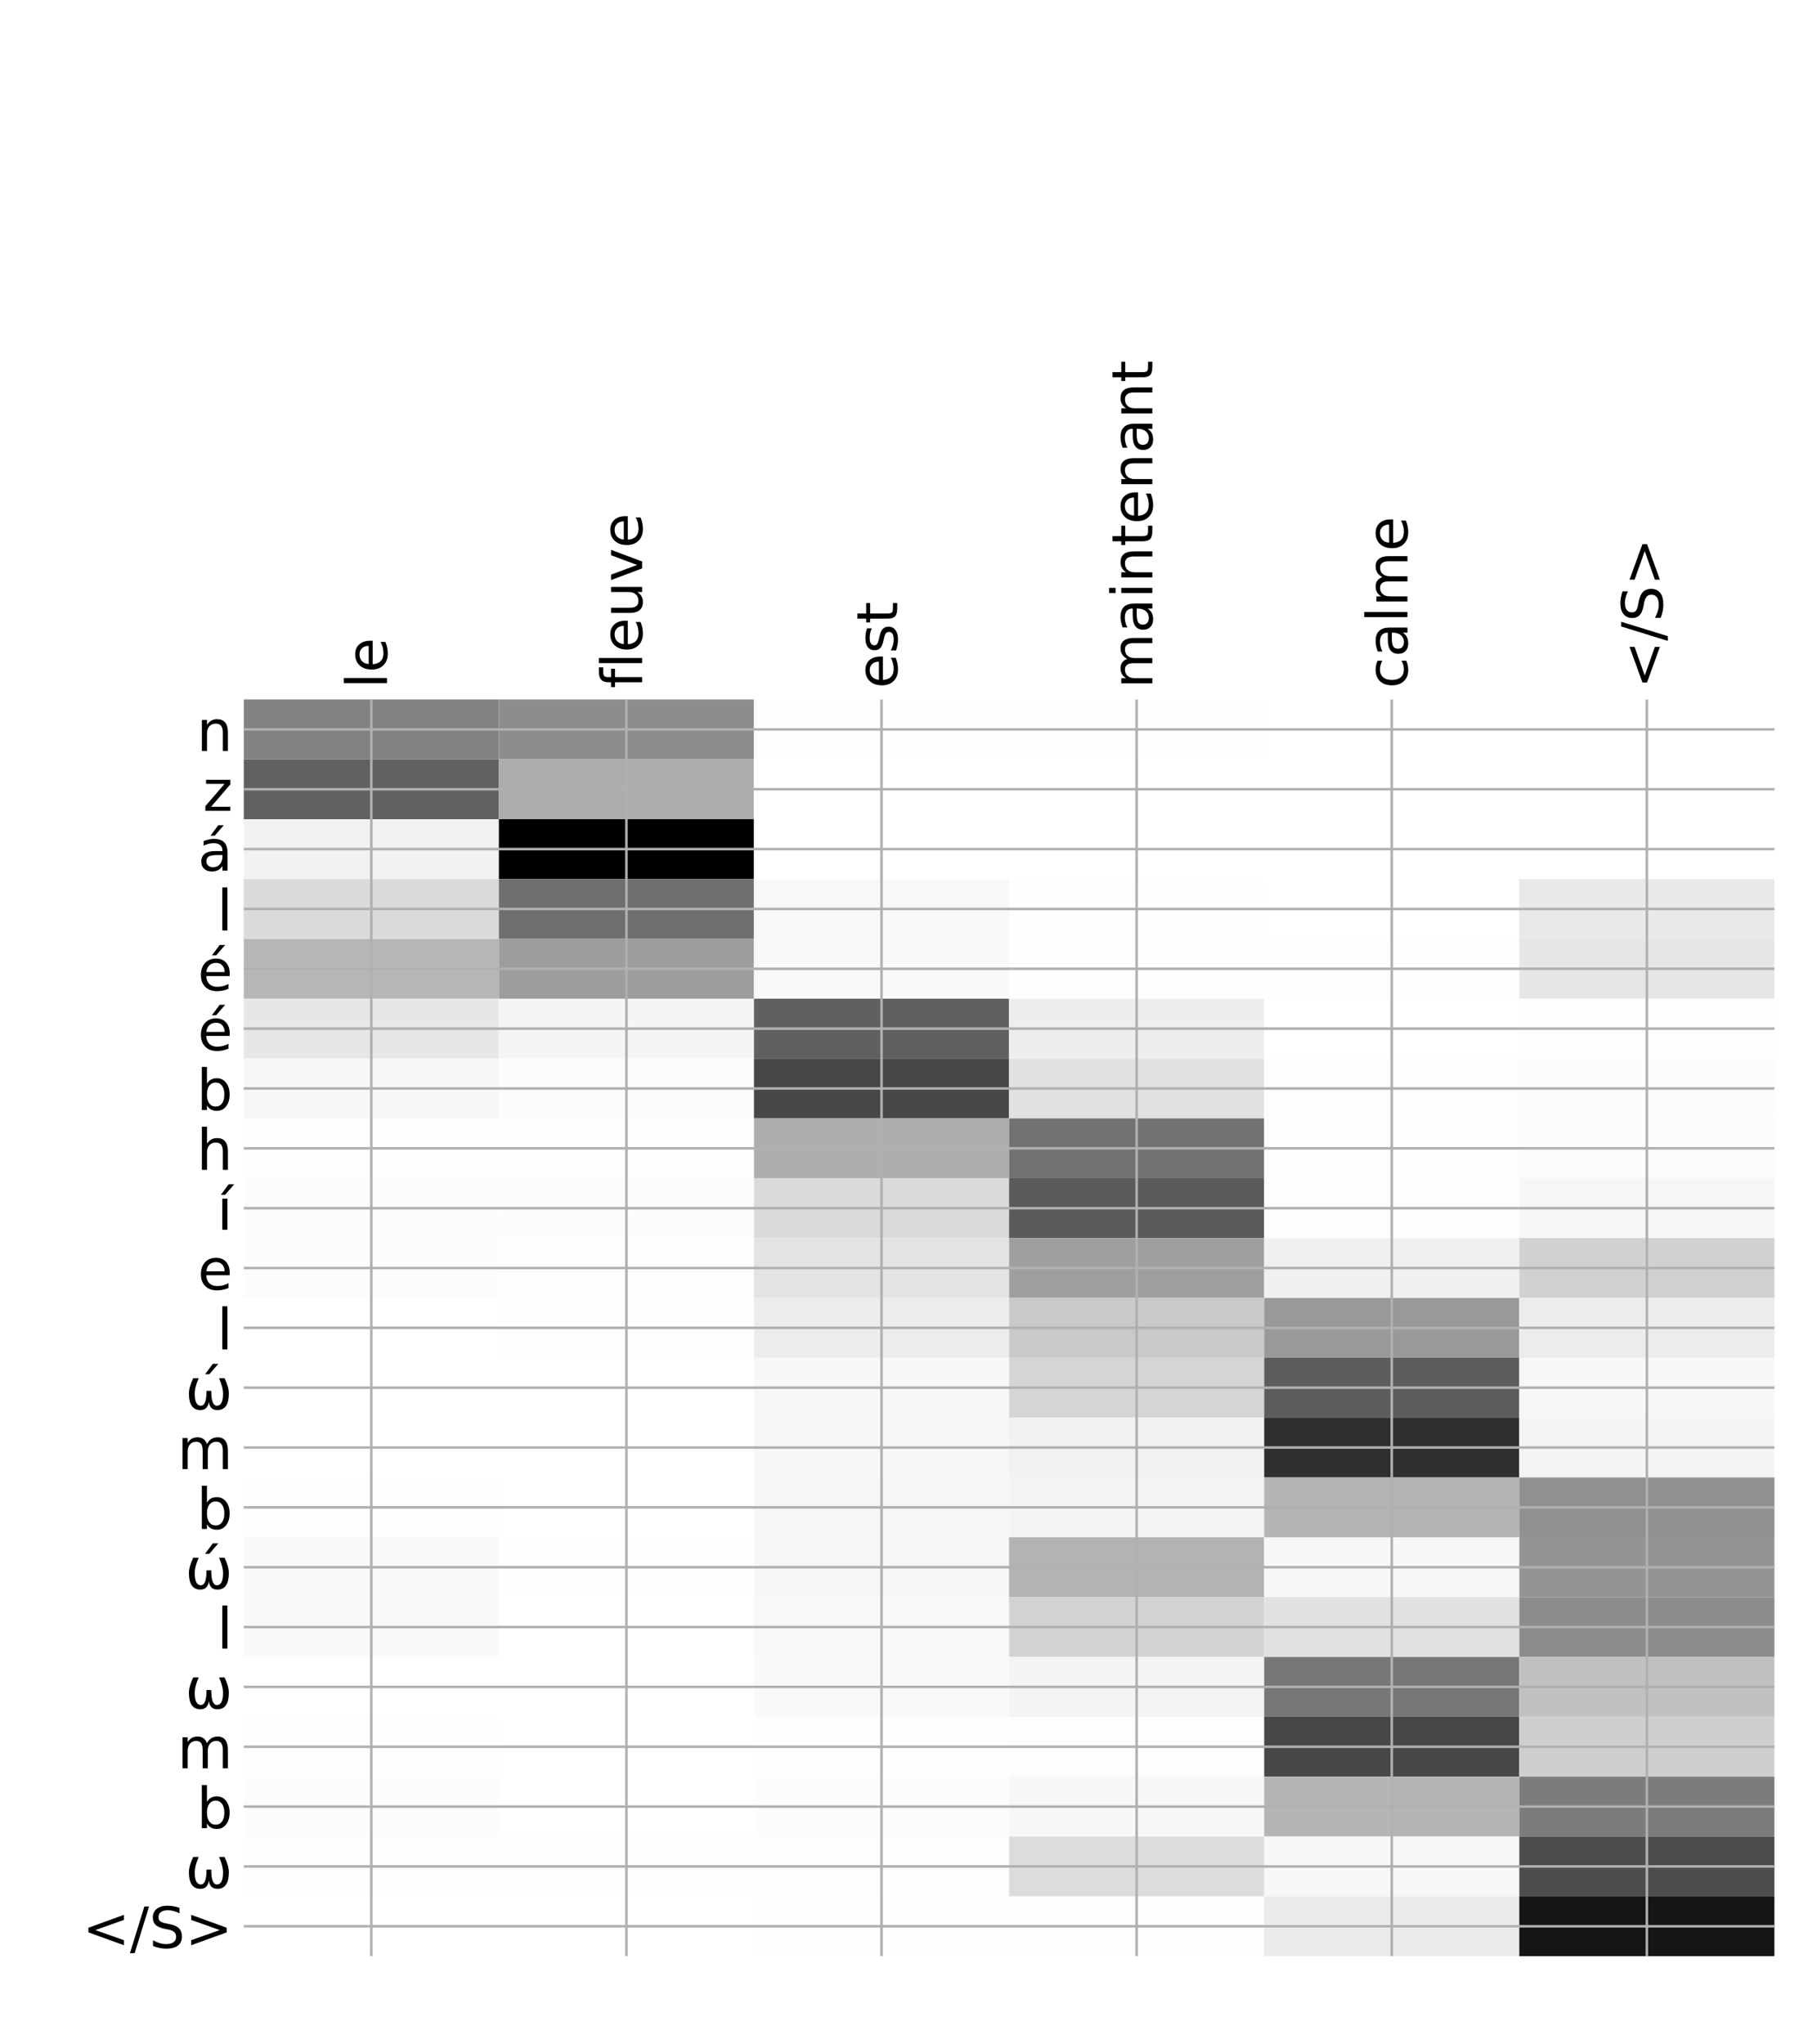 <?xml version="1.0" encoding="utf-8" standalone="no"?>
<!DOCTYPE svg PUBLIC "-//W3C//DTD SVG 1.1//EN"
  "http://www.w3.org/Graphics/SVG/1.1/DTD/svg11.dtd">
<!-- Created with matplotlib (http://matplotlib.org/) -->
<svg height="648pt" version="1.1" viewBox="0 0 576 648" width="576pt" xmlns="http://www.w3.org/2000/svg" xmlns:xlink="http://www.w3.org/1999/xlink">
 <defs>
  <style type="text/css">
*{stroke-linecap:butt;stroke-linejoin:round;}
  </style>
 </defs>
 <g id="figure_1">
  <g id="patch_1">
   <path d="M 0 648 
L 576 648 
L 576 0 
L 0 0 
z
" style="fill:#ffffff;"/>
  </g>
  <g id="axes_1">
   <g id="PolyCollection_1">
    <path clip-path="url(#p0c3ca1d91d)" d="M 77.275 221.719 
L 77.275 240.687 
L 158.146 240.687 
L 158.146 221.719 
L 77.275 221.719 
z
" style="fill:#828282;"/>
    <path clip-path="url(#p0c3ca1d91d)" d="M 158.146 221.719 
L 158.146 240.687 
L 239.017 240.687 
L 239.017 221.719 
L 158.146 221.719 
z
" style="fill:#8d8d8d;"/>
    <path clip-path="url(#p0c3ca1d91d)" d="M 239.017 221.719 
L 239.017 240.687 
L 319.887 240.687 
L 319.887 221.719 
L 239.017 221.719 
z
" style="fill:#fefefe;"/>
    <path clip-path="url(#p0c3ca1d91d)" d="M 319.887 221.719 
L 319.887 240.687 
L 400.758 240.687 
L 400.758 221.719 
L 319.887 221.719 
z
" style="fill:#fefefe;"/>
    <path clip-path="url(#p0c3ca1d91d)" d="M 400.758 221.719 
L 400.758 240.687 
L 481.629 240.687 
L 481.629 221.719 
L 400.758 221.719 
z
" style="fill:#ffffff;"/>
    <path clip-path="url(#p0c3ca1d91d)" d="M 481.629 221.719 
L 481.629 240.687 
L 562.5 240.687 
L 562.5 221.719 
L 481.629 221.719 
z
" style="fill:#ffffff;"/>
    <path clip-path="url(#p0c3ca1d91d)" d="M 77.275 240.687 
L 77.275 259.656 
L 158.146 259.656 
L 158.146 240.687 
L 77.275 240.687 
z
" style="fill:#616161;"/>
    <path clip-path="url(#p0c3ca1d91d)" d="M 158.146 240.687 
L 158.146 259.656 
L 239.017 259.656 
L 239.017 240.687 
L 158.146 240.687 
z
" style="fill:#adadad;"/>
    <path clip-path="url(#p0c3ca1d91d)" d="M 239.017 240.687 
L 239.017 259.656 
L 319.887 259.656 
L 319.887 240.687 
L 239.017 240.687 
z
" style="fill:#ffffff;"/>
    <path clip-path="url(#p0c3ca1d91d)" d="M 319.887 240.687 
L 319.887 259.656 
L 400.758 259.656 
L 400.758 240.687 
L 319.887 240.687 
z
" style="fill:#ffffff;"/>
    <path clip-path="url(#p0c3ca1d91d)" d="M 400.758 240.687 
L 400.758 259.656 
L 481.629 259.656 
L 481.629 240.687 
L 400.758 240.687 
z
" style="fill:#ffffff;"/>
    <path clip-path="url(#p0c3ca1d91d)" d="M 481.629 240.687 
L 481.629 259.656 
L 562.5 259.656 
L 562.5 240.687 
L 481.629 240.687 
z
" style="fill:#ffffff;"/>
    <path clip-path="url(#p0c3ca1d91d)" d="M 77.275 259.656 
L 77.275 278.624 
L 158.146 278.624 
L 158.146 259.656 
L 77.275 259.656 
z
" style="fill:#f2f2f2;"/>
    <path clip-path="url(#p0c3ca1d91d)" d="M 158.146 259.656 
L 158.146 278.624 
L 239.017 278.624 
L 239.017 259.656 
L 158.146 259.656 
z
"/>
    <path clip-path="url(#p0c3ca1d91d)" d="M 239.017 259.656 
L 239.017 278.624 
L 319.887 278.624 
L 319.887 259.656 
L 239.017 259.656 
z
" style="fill:#ffffff;"/>
    <path clip-path="url(#p0c3ca1d91d)" d="M 319.887 259.656 
L 319.887 278.624 
L 400.758 278.624 
L 400.758 259.656 
L 319.887 259.656 
z
" style="fill:#ffffff;"/>
    <path clip-path="url(#p0c3ca1d91d)" d="M 400.758 259.656 
L 400.758 278.624 
L 481.629 278.624 
L 481.629 259.656 
L 400.758 259.656 
z
" style="fill:#ffffff;"/>
    <path clip-path="url(#p0c3ca1d91d)" d="M 481.629 259.656 
L 481.629 278.624 
L 562.5 278.624 
L 562.5 259.656 
L 481.629 259.656 
z
" style="fill:#ffffff;"/>
    <path clip-path="url(#p0c3ca1d91d)" d="M 77.275 278.624 
L 77.275 297.592 
L 158.146 297.592 
L 158.146 278.624 
L 77.275 278.624 
z
" style="fill:#dbdbdb;"/>
    <path clip-path="url(#p0c3ca1d91d)" d="M 158.146 278.624 
L 158.146 297.592 
L 239.017 297.592 
L 239.017 278.624 
L 158.146 278.624 
z
" style="fill:#6f6f6f;"/>
    <path clip-path="url(#p0c3ca1d91d)" d="M 239.017 278.624 
L 239.017 297.592 
L 319.887 297.592 
L 319.887 278.624 
L 239.017 278.624 
z
" style="fill:#f8f8f8;"/>
    <path clip-path="url(#p0c3ca1d91d)" d="M 319.887 278.624 
L 319.887 297.592 
L 400.758 297.592 
L 400.758 278.624 
L 319.887 278.624 
z
" style="fill:#fefefe;"/>
    <path clip-path="url(#p0c3ca1d91d)" d="M 400.758 278.624 
L 400.758 297.592 
L 481.629 297.592 
L 481.629 278.624 
L 400.758 278.624 
z
" style="fill:#ffffff;"/>
    <path clip-path="url(#p0c3ca1d91d)" d="M 481.629 278.624 
L 481.629 297.592 
L 562.5 297.592 
L 562.5 278.624 
L 481.629 278.624 
z
" style="fill:#e9e9e9;"/>
    <path clip-path="url(#p0c3ca1d91d)" d="M 77.275 297.592 
L 77.275 316.561 
L 158.146 316.561 
L 158.146 297.592 
L 77.275 297.592 
z
" style="fill:#b6b6b6;"/>
    <path clip-path="url(#p0c3ca1d91d)" d="M 158.146 297.592 
L 158.146 316.561 
L 239.017 316.561 
L 239.017 297.592 
L 158.146 297.592 
z
" style="fill:#9d9d9d;"/>
    <path clip-path="url(#p0c3ca1d91d)" d="M 239.017 297.592 
L 239.017 316.561 
L 319.887 316.561 
L 319.887 297.592 
L 239.017 297.592 
z
" style="fill:#f9f9f9;"/>
    <path clip-path="url(#p0c3ca1d91d)" d="M 319.887 297.592 
L 319.887 316.561 
L 400.758 316.561 
L 400.758 297.592 
L 319.887 297.592 
z
" style="fill:#fefefe;"/>
    <path clip-path="url(#p0c3ca1d91d)" d="M 400.758 297.592 
L 400.758 316.561 
L 481.629 316.561 
L 481.629 297.592 
L 400.758 297.592 
z
" style="fill:#fefefe;"/>
    <path clip-path="url(#p0c3ca1d91d)" d="M 481.629 297.592 
L 481.629 316.561 
L 562.5 316.561 
L 562.5 297.592 
L 481.629 297.592 
z
" style="fill:#e6e6e6;"/>
    <path clip-path="url(#p0c3ca1d91d)" d="M 77.275 316.561 
L 77.275 335.529 
L 158.146 335.529 
L 158.146 316.561 
L 77.275 316.561 
z
" style="fill:#e7e7e7;"/>
    <path clip-path="url(#p0c3ca1d91d)" d="M 158.146 316.561 
L 158.146 335.529 
L 239.017 335.529 
L 239.017 316.561 
L 158.146 316.561 
z
" style="fill:#f5f5f5;"/>
    <path clip-path="url(#p0c3ca1d91d)" d="M 239.017 316.561 
L 239.017 335.529 
L 319.887 335.529 
L 319.887 316.561 
L 239.017 316.561 
z
" style="fill:#606060;"/>
    <path clip-path="url(#p0c3ca1d91d)" d="M 319.887 316.561 
L 319.887 335.529 
L 400.758 335.529 
L 400.758 316.561 
L 319.887 316.561 
z
" style="fill:#eeeeee;"/>
    <path clip-path="url(#p0c3ca1d91d)" d="M 400.758 316.561 
L 400.758 335.529 
L 481.629 335.529 
L 481.629 316.561 
L 400.758 316.561 
z
" style="fill:#ffffff;"/>
    <path clip-path="url(#p0c3ca1d91d)" d="M 481.629 316.561 
L 481.629 335.529 
L 562.5 335.529 
L 562.5 316.561 
L 481.629 316.561 
z
" style="fill:#fdfdfd;"/>
    <path clip-path="url(#p0c3ca1d91d)" d="M 77.275 335.529 
L 77.275 354.498 
L 158.146 354.498 
L 158.146 335.529 
L 77.275 335.529 
z
" style="fill:#f7f7f7;"/>
    <path clip-path="url(#p0c3ca1d91d)" d="M 158.146 335.529 
L 158.146 354.498 
L 239.017 354.498 
L 239.017 335.529 
L 158.146 335.529 
z
" style="fill:#fcfcfc;"/>
    <path clip-path="url(#p0c3ca1d91d)" d="M 239.017 335.529 
L 239.017 354.498 
L 319.887 354.498 
L 319.887 335.529 
L 239.017 335.529 
z
" style="fill:#474747;"/>
    <path clip-path="url(#p0c3ca1d91d)" d="M 319.887 335.529 
L 319.887 354.498 
L 400.758 354.498 
L 400.758 335.529 
L 319.887 335.529 
z
" style="fill:#e1e1e1;"/>
    <path clip-path="url(#p0c3ca1d91d)" d="M 400.758 335.529 
L 400.758 354.498 
L 481.629 354.498 
L 481.629 335.529 
L 400.758 335.529 
z
" style="fill:#fdfdfd;"/>
    <path clip-path="url(#p0c3ca1d91d)" d="M 481.629 335.529 
L 481.629 354.498 
L 562.5 354.498 
L 562.5 335.529 
L 481.629 335.529 
z
" style="fill:#fcfcfc;"/>
    <path clip-path="url(#p0c3ca1d91d)" d="M 77.275 354.498 
L 77.275 373.466 
L 158.146 373.466 
L 158.146 354.498 
L 77.275 354.498 
z
" style="fill:#fefefe;"/>
    <path clip-path="url(#p0c3ca1d91d)" d="M 158.146 354.498 
L 158.146 373.466 
L 239.017 373.466 
L 239.017 354.498 
L 158.146 354.498 
z
" style="fill:#fdfdfd;"/>
    <path clip-path="url(#p0c3ca1d91d)" d="M 239.017 354.498 
L 239.017 373.466 
L 319.887 373.466 
L 319.887 354.498 
L 239.017 354.498 
z
" style="fill:#aeaeae;"/>
    <path clip-path="url(#p0c3ca1d91d)" d="M 319.887 354.498 
L 319.887 373.466 
L 400.758 373.466 
L 400.758 354.498 
L 319.887 354.498 
z
" style="fill:#727272;"/>
    <path clip-path="url(#p0c3ca1d91d)" d="M 400.758 354.498 
L 400.758 373.466 
L 481.629 373.466 
L 481.629 354.498 
L 400.758 354.498 
z
" style="fill:#fdfdfd;"/>
    <path clip-path="url(#p0c3ca1d91d)" d="M 481.629 354.498 
L 481.629 373.466 
L 562.5 373.466 
L 562.5 354.498 
L 481.629 354.498 
z
" style="fill:#fcfcfc;"/>
    <path clip-path="url(#p0c3ca1d91d)" d="M 77.275 373.466 
L 77.275 392.434 
L 158.146 392.434 
L 158.146 373.466 
L 77.275 373.466 
z
" style="fill:#fcfcfc;"/>
    <path clip-path="url(#p0c3ca1d91d)" d="M 158.146 373.466 
L 158.146 392.434 
L 239.017 392.434 
L 239.017 373.466 
L 158.146 373.466 
z
" style="fill:#fcfcfc;"/>
    <path clip-path="url(#p0c3ca1d91d)" d="M 239.017 373.466 
L 239.017 392.434 
L 319.887 392.434 
L 319.887 373.466 
L 239.017 373.466 
z
" style="fill:#dadada;"/>
    <path clip-path="url(#p0c3ca1d91d)" d="M 319.887 373.466 
L 319.887 392.434 
L 400.758 392.434 
L 400.758 373.466 
L 319.887 373.466 
z
" style="fill:#5a5a5a;"/>
    <path clip-path="url(#p0c3ca1d91d)" d="M 400.758 373.466 
L 400.758 392.434 
L 481.629 392.434 
L 481.629 373.466 
L 400.758 373.466 
z
" style="fill:#fdfdfd;"/>
    <path clip-path="url(#p0c3ca1d91d)" d="M 481.629 373.466 
L 481.629 392.434 
L 562.5 392.434 
L 562.5 373.466 
L 481.629 373.466 
z
" style="fill:#f6f6f6;"/>
    <path clip-path="url(#p0c3ca1d91d)" d="M 77.275 392.434 
L 77.275 411.403 
L 158.146 411.403 
L 158.146 392.434 
L 77.275 392.434 
z
" style="fill:#fcfcfc;"/>
    <path clip-path="url(#p0c3ca1d91d)" d="M 158.146 392.434 
L 158.146 411.403 
L 239.017 411.403 
L 239.017 392.434 
L 158.146 392.434 
z
" style="fill:#fdfdfd;"/>
    <path clip-path="url(#p0c3ca1d91d)" d="M 239.017 392.434 
L 239.017 411.403 
L 319.887 411.403 
L 319.887 392.434 
L 239.017 392.434 
z
" style="fill:#e3e3e3;"/>
    <path clip-path="url(#p0c3ca1d91d)" d="M 319.887 392.434 
L 319.887 411.403 
L 400.758 411.403 
L 400.758 392.434 
L 319.887 392.434 
z
" style="fill:#9f9f9f;"/>
    <path clip-path="url(#p0c3ca1d91d)" d="M 400.758 392.434 
L 400.758 411.403 
L 481.629 411.403 
L 481.629 392.434 
L 400.758 392.434 
z
" style="fill:#f0f0f0;"/>
    <path clip-path="url(#p0c3ca1d91d)" d="M 481.629 392.434 
L 481.629 411.403 
L 562.5 411.403 
L 562.5 392.434 
L 481.629 392.434 
z
" style="fill:#d1d1d1;"/>
    <path clip-path="url(#p0c3ca1d91d)" d="M 77.275 411.403 
L 77.275 430.371 
L 158.146 430.371 
L 158.146 411.403 
L 77.275 411.403 
z
" style="fill:#ffffff;"/>
    <path clip-path="url(#p0c3ca1d91d)" d="M 158.146 411.403 
L 158.146 430.371 
L 239.017 430.371 
L 239.017 411.403 
L 158.146 411.403 
z
" style="fill:#fefefe;"/>
    <path clip-path="url(#p0c3ca1d91d)" d="M 239.017 411.403 
L 239.017 430.371 
L 319.887 430.371 
L 319.887 411.403 
L 239.017 411.403 
z
" style="fill:#ececec;"/>
    <path clip-path="url(#p0c3ca1d91d)" d="M 319.887 411.403 
L 319.887 430.371 
L 400.758 430.371 
L 400.758 411.403 
L 319.887 411.403 
z
" style="fill:#c9c9c9;"/>
    <path clip-path="url(#p0c3ca1d91d)" d="M 400.758 411.403 
L 400.758 430.371 
L 481.629 430.371 
L 481.629 411.403 
L 400.758 411.403 
z
" style="fill:#999999;"/>
    <path clip-path="url(#p0c3ca1d91d)" d="M 481.629 411.403 
L 481.629 430.371 
L 562.5 430.371 
L 562.5 411.403 
L 481.629 411.403 
z
" style="fill:#ececec;"/>
    <path clip-path="url(#p0c3ca1d91d)" d="M 77.275 430.371 
L 77.275 449.339 
L 158.146 449.339 
L 158.146 430.371 
L 77.275 430.371 
z
" style="fill:#ffffff;"/>
    <path clip-path="url(#p0c3ca1d91d)" d="M 158.146 430.371 
L 158.146 449.339 
L 239.017 449.339 
L 239.017 430.371 
L 158.146 430.371 
z
" style="fill:#ffffff;"/>
    <path clip-path="url(#p0c3ca1d91d)" d="M 239.017 430.371 
L 239.017 449.339 
L 319.887 449.339 
L 319.887 430.371 
L 239.017 430.371 
z
" style="fill:#f7f7f7;"/>
    <path clip-path="url(#p0c3ca1d91d)" d="M 319.887 430.371 
L 319.887 449.339 
L 400.758 449.339 
L 400.758 430.371 
L 319.887 430.371 
z
" style="fill:#d5d5d5;"/>
    <path clip-path="url(#p0c3ca1d91d)" d="M 400.758 430.371 
L 400.758 449.339 
L 481.629 449.339 
L 481.629 430.371 
L 400.758 430.371 
z
" style="fill:#5d5d5d;"/>
    <path clip-path="url(#p0c3ca1d91d)" d="M 481.629 430.371 
L 481.629 449.339 
L 562.5 449.339 
L 562.5 430.371 
L 481.629 430.371 
z
" style="fill:#f7f7f7;"/>
    <path clip-path="url(#p0c3ca1d91d)" d="M 77.275 449.339 
L 77.275 468.308 
L 158.146 468.308 
L 158.146 449.339 
L 77.275 449.339 
z
" style="fill:#ffffff;"/>
    <path clip-path="url(#p0c3ca1d91d)" d="M 158.146 449.339 
L 158.146 468.308 
L 239.017 468.308 
L 239.017 449.339 
L 158.146 449.339 
z
" style="fill:#ffffff;"/>
    <path clip-path="url(#p0c3ca1d91d)" d="M 239.017 449.339 
L 239.017 468.308 
L 319.887 468.308 
L 319.887 449.339 
L 239.017 449.339 
z
" style="fill:#f7f7f7;"/>
    <path clip-path="url(#p0c3ca1d91d)" d="M 319.887 449.339 
L 319.887 468.308 
L 400.758 468.308 
L 400.758 449.339 
L 319.887 449.339 
z
" style="fill:#f1f1f1;"/>
    <path clip-path="url(#p0c3ca1d91d)" d="M 400.758 449.339 
L 400.758 468.308 
L 481.629 468.308 
L 481.629 449.339 
L 400.758 449.339 
z
" style="fill:#2f2f2f;"/>
    <path clip-path="url(#p0c3ca1d91d)" d="M 481.629 449.339 
L 481.629 468.308 
L 562.5 468.308 
L 562.5 449.339 
L 481.629 449.339 
z
" style="fill:#f4f4f4;"/>
    <path clip-path="url(#p0c3ca1d91d)" d="M 77.275 468.308 
L 77.275 487.276 
L 158.146 487.276 
L 158.146 468.308 
L 77.275 468.308 
z
" style="fill:#fefefe;"/>
    <path clip-path="url(#p0c3ca1d91d)" d="M 158.146 468.308 
L 158.146 487.276 
L 239.017 487.276 
L 239.017 468.308 
L 158.146 468.308 
z
" style="fill:#ffffff;"/>
    <path clip-path="url(#p0c3ca1d91d)" d="M 239.017 468.308 
L 239.017 487.276 
L 319.887 487.276 
L 319.887 468.308 
L 239.017 468.308 
z
" style="fill:#f6f6f6;"/>
    <path clip-path="url(#p0c3ca1d91d)" d="M 319.887 468.308 
L 319.887 487.276 
L 400.758 487.276 
L 400.758 468.308 
L 319.887 468.308 
z
" style="fill:#f3f3f3;"/>
    <path clip-path="url(#p0c3ca1d91d)" d="M 400.758 468.308 
L 400.758 487.276 
L 481.629 487.276 
L 481.629 468.308 
L 400.758 468.308 
z
" style="fill:#b4b4b4;"/>
    <path clip-path="url(#p0c3ca1d91d)" d="M 481.629 468.308 
L 481.629 487.276 
L 562.5 487.276 
L 562.5 468.308 
L 481.629 468.308 
z
" style="fill:#909090;"/>
    <path clip-path="url(#p0c3ca1d91d)" d="M 77.275 487.276 
L 77.275 506.245 
L 158.146 506.245 
L 158.146 487.276 
L 77.275 487.276 
z
" style="fill:#f9f9f9;"/>
    <path clip-path="url(#p0c3ca1d91d)" d="M 158.146 487.276 
L 158.146 506.245 
L 239.017 506.245 
L 239.017 487.276 
L 158.146 487.276 
z
" style="fill:#fefefe;"/>
    <path clip-path="url(#p0c3ca1d91d)" d="M 239.017 487.276 
L 239.017 506.245 
L 319.887 506.245 
L 319.887 487.276 
L 239.017 487.276 
z
" style="fill:#f6f6f6;"/>
    <path clip-path="url(#p0c3ca1d91d)" d="M 319.887 487.276 
L 319.887 506.245 
L 400.758 506.245 
L 400.758 487.276 
L 319.887 487.276 
z
" style="fill:#b3b3b3;"/>
    <path clip-path="url(#p0c3ca1d91d)" d="M 400.758 487.276 
L 400.758 506.245 
L 481.629 506.245 
L 481.629 487.276 
L 400.758 487.276 
z
" style="fill:#f7f7f7;"/>
    <path clip-path="url(#p0c3ca1d91d)" d="M 481.629 487.276 
L 481.629 506.245 
L 562.5 506.245 
L 562.5 487.276 
L 481.629 487.276 
z
" style="fill:#949494;"/>
    <path clip-path="url(#p0c3ca1d91d)" d="M 77.275 506.245 
L 77.275 525.213 
L 158.146 525.213 
L 158.146 506.245 
L 77.275 506.245 
z
" style="fill:#fafafa;"/>
    <path clip-path="url(#p0c3ca1d91d)" d="M 158.146 506.245 
L 158.146 525.213 
L 239.017 525.213 
L 239.017 506.245 
L 158.146 506.245 
z
" style="fill:#ffffff;"/>
    <path clip-path="url(#p0c3ca1d91d)" d="M 239.017 506.245 
L 239.017 525.213 
L 319.887 525.213 
L 319.887 506.245 
L 239.017 506.245 
z
" style="fill:#f8f8f8;"/>
    <path clip-path="url(#p0c3ca1d91d)" d="M 319.887 506.245 
L 319.887 525.213 
L 400.758 525.213 
L 400.758 506.245 
L 319.887 506.245 
z
" style="fill:#d2d2d2;"/>
    <path clip-path="url(#p0c3ca1d91d)" d="M 400.758 506.245 
L 400.758 525.213 
L 481.629 525.213 
L 481.629 506.245 
L 400.758 506.245 
z
" style="fill:#e2e2e2;"/>
    <path clip-path="url(#p0c3ca1d91d)" d="M 481.629 506.245 
L 481.629 525.213 
L 562.5 525.213 
L 562.5 506.245 
L 481.629 506.245 
z
" style="fill:#8c8c8c;"/>
    <path clip-path="url(#p0c3ca1d91d)" d="M 77.275 525.213 
L 77.275 544.181 
L 158.146 544.181 
L 158.146 525.213 
L 77.275 525.213 
z
" style="fill:#ffffff;"/>
    <path clip-path="url(#p0c3ca1d91d)" d="M 158.146 525.213 
L 158.146 544.181 
L 239.017 544.181 
L 239.017 525.213 
L 158.146 525.213 
z
" style="fill:#ffffff;"/>
    <path clip-path="url(#p0c3ca1d91d)" d="M 239.017 525.213 
L 239.017 544.181 
L 319.887 544.181 
L 319.887 525.213 
L 239.017 525.213 
z
" style="fill:#f9f9f9;"/>
    <path clip-path="url(#p0c3ca1d91d)" d="M 319.887 525.213 
L 319.887 544.181 
L 400.758 544.181 
L 400.758 525.213 
L 319.887 525.213 
z
" style="fill:#f4f4f4;"/>
    <path clip-path="url(#p0c3ca1d91d)" d="M 400.758 525.213 
L 400.758 544.181 
L 481.629 544.181 
L 481.629 525.213 
L 400.758 525.213 
z
" style="fill:#777777;"/>
    <path clip-path="url(#p0c3ca1d91d)" d="M 481.629 525.213 
L 481.629 544.181 
L 562.5 544.181 
L 562.5 525.213 
L 481.629 525.213 
z
" style="fill:#c1c1c1;"/>
    <path clip-path="url(#p0c3ca1d91d)" d="M 77.275 544.181 
L 77.275 563.15 
L 158.146 563.15 
L 158.146 544.181 
L 77.275 544.181 
z
" style="fill:#fefefe;"/>
    <path clip-path="url(#p0c3ca1d91d)" d="M 158.146 544.181 
L 158.146 563.15 
L 239.017 563.15 
L 239.017 544.181 
L 158.146 544.181 
z
" style="fill:#ffffff;"/>
    <path clip-path="url(#p0c3ca1d91d)" d="M 239.017 544.181 
L 239.017 563.15 
L 319.887 563.15 
L 319.887 544.181 
L 239.017 544.181 
z
" style="fill:#fefefe;"/>
    <path clip-path="url(#p0c3ca1d91d)" d="M 319.887 544.181 
L 319.887 563.15 
L 400.758 563.15 
L 400.758 544.181 
L 319.887 544.181 
z
" style="fill:#fdfdfd;"/>
    <path clip-path="url(#p0c3ca1d91d)" d="M 400.758 544.181 
L 400.758 563.15 
L 481.629 563.15 
L 481.629 544.181 
L 400.758 544.181 
z
" style="fill:#474747;"/>
    <path clip-path="url(#p0c3ca1d91d)" d="M 481.629 544.181 
L 481.629 563.15 
L 562.5 563.15 
L 562.5 544.181 
L 481.629 544.181 
z
" style="fill:#cfcfcf;"/>
    <path clip-path="url(#p0c3ca1d91d)" d="M 77.275 563.15 
L 77.275 582.118 
L 158.146 582.118 
L 158.146 563.15 
L 77.275 563.15 
z
" style="fill:#fcfcfc;"/>
    <path clip-path="url(#p0c3ca1d91d)" d="M 158.146 563.15 
L 158.146 582.118 
L 239.017 582.118 
L 239.017 563.15 
L 158.146 563.15 
z
" style="fill:#ffffff;"/>
    <path clip-path="url(#p0c3ca1d91d)" d="M 239.017 563.15 
L 239.017 582.118 
L 319.887 582.118 
L 319.887 563.15 
L 239.017 563.15 
z
" style="fill:#fcfcfc;"/>
    <path clip-path="url(#p0c3ca1d91d)" d="M 319.887 563.15 
L 319.887 582.118 
L 400.758 582.118 
L 400.758 563.15 
L 319.887 563.15 
z
" style="fill:#f7f7f7;"/>
    <path clip-path="url(#p0c3ca1d91d)" d="M 400.758 563.15 
L 400.758 582.118 
L 481.629 582.118 
L 481.629 563.15 
L 400.758 563.15 
z
" style="fill:#b5b5b5;"/>
    <path clip-path="url(#p0c3ca1d91d)" d="M 481.629 563.15 
L 481.629 582.118 
L 562.5 582.118 
L 562.5 563.15 
L 481.629 563.15 
z
" style="fill:#7c7c7c;"/>
    <path clip-path="url(#p0c3ca1d91d)" d="M 77.275 582.118 
L 77.275 601.087 
L 158.146 601.087 
L 158.146 582.118 
L 77.275 582.118 
z
" style="fill:#fdfdfd;"/>
    <path clip-path="url(#p0c3ca1d91d)" d="M 158.146 582.118 
L 158.146 601.087 
L 239.017 601.087 
L 239.017 582.118 
L 158.146 582.118 
z
" style="fill:#fdfdfd;"/>
    <path clip-path="url(#p0c3ca1d91d)" d="M 239.017 582.118 
L 239.017 601.087 
L 319.887 601.087 
L 319.887 582.118 
L 239.017 582.118 
z
" style="fill:#fdfdfd;"/>
    <path clip-path="url(#p0c3ca1d91d)" d="M 319.887 582.118 
L 319.887 601.087 
L 400.758 601.087 
L 400.758 582.118 
L 319.887 582.118 
z
" style="fill:#dcdcdc;"/>
    <path clip-path="url(#p0c3ca1d91d)" d="M 400.758 582.118 
L 400.758 601.087 
L 481.629 601.087 
L 481.629 582.118 
L 400.758 582.118 
z
" style="fill:#f7f7f7;"/>
    <path clip-path="url(#p0c3ca1d91d)" d="M 481.629 582.118 
L 481.629 601.087 
L 562.5 601.087 
L 562.5 582.118 
L 481.629 582.118 
z
" style="fill:#4d4d4d;"/>
    <path clip-path="url(#p0c3ca1d91d)" d="M 77.275 601.087 
L 77.275 620.055 
L 158.146 620.055 
L 158.146 601.087 
L 77.275 601.087 
z
" style="fill:#ffffff;"/>
    <path clip-path="url(#p0c3ca1d91d)" d="M 158.146 601.087 
L 158.146 620.055 
L 239.017 620.055 
L 239.017 601.087 
L 158.146 601.087 
z
" style="fill:#ffffff;"/>
    <path clip-path="url(#p0c3ca1d91d)" d="M 239.017 601.087 
L 239.017 620.055 
L 319.887 620.055 
L 319.887 601.087 
L 239.017 601.087 
z
" style="fill:#fefefe;"/>
    <path clip-path="url(#p0c3ca1d91d)" d="M 319.887 601.087 
L 319.887 620.055 
L 400.758 620.055 
L 400.758 601.087 
L 319.887 601.087 
z
" style="fill:#fdfdfd;"/>
    <path clip-path="url(#p0c3ca1d91d)" d="M 400.758 601.087 
L 400.758 620.055 
L 481.629 620.055 
L 481.629 601.087 
L 400.758 601.087 
z
" style="fill:#ebebeb;"/>
    <path clip-path="url(#p0c3ca1d91d)" d="M 481.629 601.087 
L 481.629 620.055 
L 562.5 620.055 
L 562.5 601.087 
L 481.629 601.087 
z
" style="fill:#151515;"/>
   </g>
   <g id="matplotlib.axis_1">
    <g id="xtick_1">
     <g id="line2d_1">
      <path clip-path="url(#p0c3ca1d91d)" d="M 117.71 620.055 
L 117.71 221.719 
" style="fill:none;stroke:#b0b0b0;stroke-linecap:square;stroke-width:0.8;"/>
     </g>
     <g id="line2d_2"/>
     <g id="text_1">
      <!-- le -->
      <defs>
       <path d="M 9.422 75.984 
L 18.406 75.984 
L 18.406 0 
L 9.422 0 
z
" id="DejaVuSans-6c"/>
       <path d="M 56.203 29.594 
L 56.203 25.203 
L 14.891 25.203 
Q 15.484 15.922 20.484 11.062 
Q 25.484 6.203 34.422 6.203 
Q 39.594 6.203 44.453 7.469 
Q 49.312 8.734 54.109 11.281 
L 54.109 2.781 
Q 49.266 0.734 44.188 -0.344 
Q 39.109 -1.422 33.891 -1.422 
Q 20.797 -1.422 13.156 6.188 
Q 5.516 13.812 5.516 26.812 
Q 5.516 40.234 12.766 48.109 
Q 20.016 56 32.328 56 
Q 43.359 56 49.781 48.891 
Q 56.203 41.797 56.203 29.594 
z
M 47.219 32.234 
Q 47.125 39.594 43.094 43.984 
Q 39.062 48.391 32.422 48.391 
Q 24.906 48.391 20.391 44.141 
Q 15.875 39.891 15.188 32.172 
z
" id="DejaVuSans-65"/>
      </defs>
      <g transform="translate(122.677 218.219)rotate(-90)scale(0.18 -0.18)">
       <use xlink:href="#DejaVuSans-6c"/>
       <use x="27.783" xlink:href="#DejaVuSans-65"/>
      </g>
     </g>
    </g>
    <g id="xtick_2">
     <g id="line2d_3">
      <path clip-path="url(#p0c3ca1d91d)" d="M 198.581 620.055 
L 198.581 221.719 
" style="fill:none;stroke:#b0b0b0;stroke-linecap:square;stroke-width:0.8;"/>
     </g>
     <g id="line2d_4"/>
     <g id="text_2">
      <!-- fleuve -->
      <defs>
       <path d="M 37.109 75.984 
L 37.109 68.5 
L 28.516 68.5 
Q 23.688 68.5 21.797 66.547 
Q 19.922 64.594 19.922 59.516 
L 19.922 54.688 
L 34.719 54.688 
L 34.719 47.703 
L 19.922 47.703 
L 19.922 0 
L 10.891 0 
L 10.891 47.703 
L 2.297 47.703 
L 2.297 54.688 
L 10.891 54.688 
L 10.891 58.5 
Q 10.891 67.625 15.141 71.797 
Q 19.391 75.984 28.609 75.984 
z
" id="DejaVuSans-66"/>
       <path d="M 8.5 21.578 
L 8.5 54.688 
L 17.484 54.688 
L 17.484 21.922 
Q 17.484 14.156 20.5 10.266 
Q 23.531 6.391 29.594 6.391 
Q 36.859 6.391 41.078 11.031 
Q 45.312 15.672 45.312 23.688 
L 45.312 54.688 
L 54.297 54.688 
L 54.297 0 
L 45.312 0 
L 45.312 8.406 
Q 42.047 3.422 37.719 1 
Q 33.406 -1.422 27.688 -1.422 
Q 18.266 -1.422 13.375 4.438 
Q 8.5 10.297 8.5 21.578 
z
M 31.109 56 
z
" id="DejaVuSans-75"/>
       <path d="M 2.984 54.688 
L 12.5 54.688 
L 29.594 8.797 
L 46.688 54.688 
L 56.203 54.688 
L 35.688 0 
L 23.484 0 
z
" id="DejaVuSans-76"/>
      </defs>
      <g transform="translate(203.548 218.219)rotate(-90)scale(0.18 -0.18)">
       <use xlink:href="#DejaVuSans-66"/>
       <use x="35.205" xlink:href="#DejaVuSans-6c"/>
       <use x="62.988" xlink:href="#DejaVuSans-65"/>
       <use x="124.512" xlink:href="#DejaVuSans-75"/>
       <use x="187.891" xlink:href="#DejaVuSans-76"/>
       <use x="247.07" xlink:href="#DejaVuSans-65"/>
      </g>
     </g>
    </g>
    <g id="xtick_3">
     <g id="line2d_5">
      <path clip-path="url(#p0c3ca1d91d)" d="M 279.452 620.055 
L 279.452 221.719 
" style="fill:none;stroke:#b0b0b0;stroke-linecap:square;stroke-width:0.8;"/>
     </g>
     <g id="line2d_6"/>
     <g id="text_3">
      <!-- est -->
      <defs>
       <path d="M 44.281 53.078 
L 44.281 44.578 
Q 40.484 46.531 36.375 47.5 
Q 32.281 48.484 27.875 48.484 
Q 21.188 48.484 17.844 46.438 
Q 14.5 44.391 14.5 40.281 
Q 14.5 37.156 16.891 35.375 
Q 19.281 33.594 26.516 31.984 
L 29.594 31.297 
Q 39.156 29.25 43.188 25.516 
Q 47.219 21.781 47.219 15.094 
Q 47.219 7.469 41.188 3.016 
Q 35.156 -1.422 24.609 -1.422 
Q 20.219 -1.422 15.453 -0.562 
Q 10.688 0.297 5.422 2 
L 5.422 11.281 
Q 10.406 8.688 15.234 7.391 
Q 20.062 6.109 24.812 6.109 
Q 31.156 6.109 34.562 8.281 
Q 37.984 10.453 37.984 14.406 
Q 37.984 18.062 35.516 20.016 
Q 33.062 21.969 24.703 23.781 
L 21.578 24.516 
Q 13.234 26.266 9.516 29.906 
Q 5.812 33.547 5.812 39.891 
Q 5.812 47.609 11.281 51.797 
Q 16.75 56 26.812 56 
Q 31.781 56 36.172 55.266 
Q 40.578 54.547 44.281 53.078 
z
" id="DejaVuSans-73"/>
       <path d="M 18.312 70.219 
L 18.312 54.688 
L 36.812 54.688 
L 36.812 47.703 
L 18.312 47.703 
L 18.312 18.016 
Q 18.312 11.328 20.141 9.422 
Q 21.969 7.516 27.594 7.516 
L 36.812 7.516 
L 36.812 0 
L 27.594 0 
Q 17.188 0 13.234 3.875 
Q 9.281 7.766 9.281 18.016 
L 9.281 47.703 
L 2.688 47.703 
L 2.688 54.688 
L 9.281 54.688 
L 9.281 70.219 
z
" id="DejaVuSans-74"/>
      </defs>
      <g transform="translate(284.419 218.219)rotate(-90)scale(0.18 -0.18)">
       <use xlink:href="#DejaVuSans-65"/>
       <use x="61.523" xlink:href="#DejaVuSans-73"/>
       <use x="113.623" xlink:href="#DejaVuSans-74"/>
      </g>
     </g>
    </g>
    <g id="xtick_4">
     <g id="line2d_7">
      <path clip-path="url(#p0c3ca1d91d)" d="M 360.323 620.055 
L 360.323 221.719 
" style="fill:none;stroke:#b0b0b0;stroke-linecap:square;stroke-width:0.8;"/>
     </g>
     <g id="line2d_8"/>
     <g id="text_4">
      <!-- maintenant -->
      <defs>
       <path d="M 52 44.188 
Q 55.375 50.25 60.062 53.125 
Q 64.75 56 71.094 56 
Q 79.641 56 84.281 50.016 
Q 88.922 44.047 88.922 33.016 
L 88.922 0 
L 79.891 0 
L 79.891 32.719 
Q 79.891 40.578 77.094 44.375 
Q 74.312 48.188 68.609 48.188 
Q 61.625 48.188 57.562 43.547 
Q 53.516 38.922 53.516 30.906 
L 53.516 0 
L 44.484 0 
L 44.484 32.719 
Q 44.484 40.625 41.703 44.406 
Q 38.922 48.188 33.109 48.188 
Q 26.219 48.188 22.156 43.531 
Q 18.109 38.875 18.109 30.906 
L 18.109 0 
L 9.078 0 
L 9.078 54.688 
L 18.109 54.688 
L 18.109 46.188 
Q 21.188 51.219 25.484 53.609 
Q 29.781 56 35.688 56 
Q 41.656 56 45.828 52.969 
Q 50 49.953 52 44.188 
z
" id="DejaVuSans-6d"/>
       <path d="M 34.281 27.484 
Q 23.391 27.484 19.188 25 
Q 14.984 22.516 14.984 16.5 
Q 14.984 11.719 18.141 8.906 
Q 21.297 6.109 26.703 6.109 
Q 34.188 6.109 38.703 11.406 
Q 43.219 16.703 43.219 25.484 
L 43.219 27.484 
z
M 52.203 31.203 
L 52.203 0 
L 43.219 0 
L 43.219 8.297 
Q 40.141 3.328 35.547 0.953 
Q 30.953 -1.422 24.312 -1.422 
Q 15.922 -1.422 10.953 3.297 
Q 6 8.016 6 15.922 
Q 6 25.141 12.172 29.828 
Q 18.359 34.516 30.609 34.516 
L 43.219 34.516 
L 43.219 35.406 
Q 43.219 41.609 39.141 45 
Q 35.062 48.391 27.688 48.391 
Q 23 48.391 18.547 47.266 
Q 14.109 46.141 10.016 43.891 
L 10.016 52.203 
Q 14.938 54.109 19.578 55.047 
Q 24.219 56 28.609 56 
Q 40.484 56 46.344 49.844 
Q 52.203 43.703 52.203 31.203 
z
" id="DejaVuSans-61"/>
       <path d="M 9.422 54.688 
L 18.406 54.688 
L 18.406 0 
L 9.422 0 
z
M 9.422 75.984 
L 18.406 75.984 
L 18.406 64.594 
L 9.422 64.594 
z
" id="DejaVuSans-69"/>
       <path d="M 54.891 33.016 
L 54.891 0 
L 45.906 0 
L 45.906 32.719 
Q 45.906 40.484 42.875 44.328 
Q 39.844 48.188 33.797 48.188 
Q 26.516 48.188 22.312 43.547 
Q 18.109 38.922 18.109 30.906 
L 18.109 0 
L 9.078 0 
L 9.078 54.688 
L 18.109 54.688 
L 18.109 46.188 
Q 21.344 51.125 25.703 53.562 
Q 30.078 56 35.797 56 
Q 45.219 56 50.047 50.172 
Q 54.891 44.344 54.891 33.016 
z
" id="DejaVuSans-6e"/>
      </defs>
      <g transform="translate(365.29 218.219)rotate(-90)scale(0.18 -0.18)">
       <use xlink:href="#DejaVuSans-6d"/>
       <use x="97.412" xlink:href="#DejaVuSans-61"/>
       <use x="158.691" xlink:href="#DejaVuSans-69"/>
       <use x="186.475" xlink:href="#DejaVuSans-6e"/>
       <use x="249.854" xlink:href="#DejaVuSans-74"/>
       <use x="289.062" xlink:href="#DejaVuSans-65"/>
       <use x="350.586" xlink:href="#DejaVuSans-6e"/>
       <use x="413.965" xlink:href="#DejaVuSans-61"/>
       <use x="475.244" xlink:href="#DejaVuSans-6e"/>
       <use x="538.623" xlink:href="#DejaVuSans-74"/>
      </g>
     </g>
    </g>
    <g id="xtick_5">
     <g id="line2d_9">
      <path clip-path="url(#p0c3ca1d91d)" d="M 441.194 620.055 
L 441.194 221.719 
" style="fill:none;stroke:#b0b0b0;stroke-linecap:square;stroke-width:0.8;"/>
     </g>
     <g id="line2d_10"/>
     <g id="text_5">
      <!-- calme -->
      <defs>
       <path d="M 48.781 52.594 
L 48.781 44.188 
Q 44.969 46.297 41.141 47.344 
Q 37.312 48.391 33.406 48.391 
Q 24.656 48.391 19.812 42.844 
Q 14.984 37.312 14.984 27.297 
Q 14.984 17.281 19.812 11.734 
Q 24.656 6.203 33.406 6.203 
Q 37.312 6.203 41.141 7.25 
Q 44.969 8.297 48.781 10.406 
L 48.781 2.094 
Q 45.016 0.344 40.984 -0.531 
Q 36.969 -1.422 32.422 -1.422 
Q 20.062 -1.422 12.781 6.344 
Q 5.516 14.109 5.516 27.297 
Q 5.516 40.672 12.859 48.328 
Q 20.219 56 33.016 56 
Q 37.156 56 41.109 55.141 
Q 45.062 54.297 48.781 52.594 
z
" id="DejaVuSans-63"/>
      </defs>
      <g transform="translate(446.161 218.219)rotate(-90)scale(0.18 -0.18)">
       <use xlink:href="#DejaVuSans-63"/>
       <use x="54.98" xlink:href="#DejaVuSans-61"/>
       <use x="116.26" xlink:href="#DejaVuSans-6c"/>
       <use x="144.043" xlink:href="#DejaVuSans-6d"/>
       <use x="241.455" xlink:href="#DejaVuSans-65"/>
      </g>
     </g>
    </g>
    <g id="xtick_6">
     <g id="line2d_11">
      <path clip-path="url(#p0c3ca1d91d)" d="M 522.065 620.055 
L 522.065 221.719 
" style="fill:none;stroke:#b0b0b0;stroke-linecap:square;stroke-width:0.8;"/>
     </g>
     <g id="line2d_12"/>
     <g id="text_6">
      <!-- &lt;/S&gt; -->
      <defs>
       <path d="M 73.188 49.219 
L 22.797 31.297 
L 73.188 13.484 
L 73.188 4.594 
L 10.594 27.297 
L 10.594 35.406 
L 73.188 58.109 
z
" id="DejaVuSans-3c"/>
       <path d="M 25.391 72.906 
L 33.688 72.906 
L 8.297 -9.281 
L 0 -9.281 
z
" id="DejaVuSans-2f"/>
       <path d="M 53.516 70.516 
L 53.516 60.891 
Q 47.906 63.578 42.922 64.891 
Q 37.938 66.219 33.297 66.219 
Q 25.25 66.219 20.875 63.094 
Q 16.5 59.969 16.5 54.203 
Q 16.5 49.359 19.406 46.891 
Q 22.312 44.438 30.422 42.922 
L 36.375 41.703 
Q 47.406 39.594 52.656 34.297 
Q 57.906 29 57.906 20.125 
Q 57.906 9.516 50.797 4.047 
Q 43.703 -1.422 29.984 -1.422 
Q 24.812 -1.422 18.969 -0.25 
Q 13.141 0.922 6.891 3.219 
L 6.891 13.375 
Q 12.891 10.016 18.656 8.297 
Q 24.422 6.594 29.984 6.594 
Q 38.422 6.594 43.016 9.906 
Q 47.609 13.234 47.609 19.391 
Q 47.609 24.75 44.312 27.781 
Q 41.016 30.812 33.5 32.328 
L 27.484 33.5 
Q 16.453 35.688 11.516 40.375 
Q 6.594 45.062 6.594 53.422 
Q 6.594 63.094 13.406 68.656 
Q 20.219 74.219 32.172 74.219 
Q 37.312 74.219 42.625 73.281 
Q 47.953 72.359 53.516 70.516 
z
" id="DejaVuSans-53"/>
       <path d="M 10.594 49.219 
L 10.594 58.109 
L 73.188 35.406 
L 73.188 27.297 
L 10.594 4.594 
L 10.594 13.484 
L 60.891 31.297 
z
" id="DejaVuSans-3e"/>
      </defs>
      <g transform="translate(527.031 218.219)rotate(-90)scale(0.18 -0.18)">
       <use xlink:href="#DejaVuSans-3c"/>
       <use x="83.789" xlink:href="#DejaVuSans-2f"/>
       <use x="117.48" xlink:href="#DejaVuSans-53"/>
       <use x="180.957" xlink:href="#DejaVuSans-3e"/>
      </g>
     </g>
    </g>
   </g>
   <g id="matplotlib.axis_2">
    <g id="ytick_1">
     <g id="line2d_13">
      <path clip-path="url(#p0c3ca1d91d)" d="M 77.275 231.203 
L 562.5 231.203 
" style="fill:none;stroke:#b0b0b0;stroke-linecap:square;stroke-width:0.8;"/>
     </g>
     <g id="line2d_14"/>
     <g id="text_7">
      <!-- n -->
      <g transform="translate(62.367 238.042)scale(0.18 -0.18)">
       <use xlink:href="#DejaVuSans-6e"/>
      </g>
     </g>
    </g>
    <g id="ytick_2">
     <g id="line2d_15">
      <path clip-path="url(#p0c3ca1d91d)" d="M 77.275 250.171 
L 562.5 250.171 
" style="fill:none;stroke:#b0b0b0;stroke-linecap:square;stroke-width:0.8;"/>
     </g>
     <g id="line2d_16"/>
     <g id="text_8">
      <!-- z -->
      <defs>
       <path d="M 5.516 54.688 
L 48.188 54.688 
L 48.188 46.484 
L 14.406 7.172 
L 48.188 7.172 
L 48.188 0 
L 4.297 0 
L 4.297 8.203 
L 38.094 47.516 
L 5.516 47.516 
z
" id="DejaVuSans-7a"/>
      </defs>
      <g transform="translate(64.328 257.01)scale(0.18 -0.18)">
       <use xlink:href="#DejaVuSans-7a"/>
      </g>
     </g>
    </g>
    <g id="ytick_3">
     <g id="line2d_17">
      <path clip-path="url(#p0c3ca1d91d)" d="M 77.275 269.14 
L 562.5 269.14 
" style="fill:none;stroke:#b0b0b0;stroke-linecap:square;stroke-width:0.8;"/>
     </g>
     <g id="line2d_18"/>
     <g id="text_9">
      <!-- á -->
      <defs>
       <path d="M 34.281 27.484 
Q 23.391 27.484 19.188 25 
Q 14.984 22.516 14.984 16.5 
Q 14.984 11.719 18.141 8.906 
Q 21.297 6.109 26.703 6.109 
Q 34.188 6.109 38.703 11.406 
Q 43.219 16.703 43.219 25.484 
L 43.219 27.484 
z
M 52.203 31.203 
L 52.203 0 
L 43.219 0 
L 43.219 8.297 
Q 40.141 3.328 35.547 0.953 
Q 30.953 -1.422 24.312 -1.422 
Q 15.922 -1.422 10.953 3.297 
Q 6 8.016 6 15.922 
Q 6 25.141 12.172 29.828 
Q 18.359 34.516 30.609 34.516 
L 43.219 34.516 
L 43.219 35.406 
Q 43.219 41.609 39.141 45 
Q 35.062 48.391 27.688 48.391 
Q 23 48.391 18.547 47.266 
Q 14.109 46.141 10.016 43.891 
L 10.016 52.203 
Q 14.938 54.109 19.578 55.047 
Q 24.219 56 28.609 56 
Q 40.484 56 46.344 49.844 
Q 52.203 43.703 52.203 31.203 
z
M 35.781 79.984 
L 45.5 79.984 
L 29.594 61.625 
L 22.109 61.625 
z
" id="DejaVuSans-e1"/>
      </defs>
      <g transform="translate(62.744 275.978)scale(0.18 -0.18)">
       <use xlink:href="#DejaVuSans-e1"/>
      </g>
     </g>
    </g>
    <g id="ytick_4">
     <g id="line2d_19">
      <path clip-path="url(#p0c3ca1d91d)" d="M 77.275 288.108 
L 562.5 288.108 
" style="fill:none;stroke:#b0b0b0;stroke-linecap:square;stroke-width:0.8;"/>
     </g>
     <g id="line2d_20"/>
     <g id="text_10">
      <!-- l -->
      <g transform="translate(68.774 294.947)scale(0.18 -0.18)">
       <use xlink:href="#DejaVuSans-6c"/>
      </g>
     </g>
    </g>
    <g id="ytick_5">
     <g id="line2d_21">
      <path clip-path="url(#p0c3ca1d91d)" d="M 77.275 307.077 
L 562.5 307.077 
" style="fill:none;stroke:#b0b0b0;stroke-linecap:square;stroke-width:0.8;"/>
     </g>
     <g id="line2d_22"/>
     <g id="text_11">
      <!-- é -->
      <defs>
       <path d="M 56.203 29.594 
L 56.203 25.203 
L 14.891 25.203 
Q 15.484 15.922 20.484 11.062 
Q 25.484 6.203 34.422 6.203 
Q 39.594 6.203 44.453 7.469 
Q 49.312 8.734 54.109 11.281 
L 54.109 2.781 
Q 49.266 0.734 44.188 -0.344 
Q 39.109 -1.422 33.891 -1.422 
Q 20.797 -1.422 13.156 6.188 
Q 5.516 13.812 5.516 26.812 
Q 5.516 40.234 12.766 48.109 
Q 20.016 56 32.328 56 
Q 43.359 56 49.781 48.891 
Q 56.203 41.797 56.203 29.594 
z
M 47.219 32.234 
Q 47.125 39.594 43.094 43.984 
Q 39.062 48.391 32.422 48.391 
Q 24.906 48.391 20.391 44.141 
Q 15.875 39.891 15.188 32.172 
z
M 38.531 79.984 
L 48.25 79.984 
L 32.344 61.625 
L 24.859 61.625 
z
" id="DejaVuSans-e9"/>
      </defs>
      <g transform="translate(62.699 313.915)scale(0.18 -0.18)">
       <use xlink:href="#DejaVuSans-e9"/>
      </g>
     </g>
    </g>
    <g id="ytick_6">
     <g id="line2d_23">
      <path clip-path="url(#p0c3ca1d91d)" d="M 77.275 326.045 
L 562.5 326.045 
" style="fill:none;stroke:#b0b0b0;stroke-linecap:square;stroke-width:0.8;"/>
     </g>
     <g id="line2d_24"/>
     <g id="text_12">
      <!-- é -->
      <g transform="translate(62.699 332.884)scale(0.18 -0.18)">
       <use xlink:href="#DejaVuSans-e9"/>
      </g>
     </g>
    </g>
    <g id="ytick_7">
     <g id="line2d_25">
      <path clip-path="url(#p0c3ca1d91d)" d="M 77.275 345.013 
L 562.5 345.013 
" style="fill:none;stroke:#b0b0b0;stroke-linecap:square;stroke-width:0.8;"/>
     </g>
     <g id="line2d_26"/>
     <g id="text_13">
      <!-- b -->
      <defs>
       <path d="M 48.688 27.297 
Q 48.688 37.203 44.609 42.844 
Q 40.531 48.484 33.406 48.484 
Q 26.266 48.484 22.188 42.844 
Q 18.109 37.203 18.109 27.297 
Q 18.109 17.391 22.188 11.75 
Q 26.266 6.109 33.406 6.109 
Q 40.531 6.109 44.609 11.75 
Q 48.688 17.391 48.688 27.297 
z
M 18.109 46.391 
Q 20.953 51.266 25.266 53.625 
Q 29.594 56 35.594 56 
Q 45.562 56 51.781 48.094 
Q 58.016 40.188 58.016 27.297 
Q 58.016 14.406 51.781 6.484 
Q 45.562 -1.422 35.594 -1.422 
Q 29.594 -1.422 25.266 0.953 
Q 20.953 3.328 18.109 8.203 
L 18.109 0 
L 9.078 0 
L 9.078 75.984 
L 18.109 75.984 
z
" id="DejaVuSans-62"/>
      </defs>
      <g transform="translate(62.348 351.852)scale(0.18 -0.18)">
       <use xlink:href="#DejaVuSans-62"/>
      </g>
     </g>
    </g>
    <g id="ytick_8">
     <g id="line2d_27">
      <path clip-path="url(#p0c3ca1d91d)" d="M 77.275 363.982 
L 562.5 363.982 
" style="fill:none;stroke:#b0b0b0;stroke-linecap:square;stroke-width:0.8;"/>
     </g>
     <g id="line2d_28"/>
     <g id="text_14">
      <!-- h -->
      <defs>
       <path d="M 54.891 33.016 
L 54.891 0 
L 45.906 0 
L 45.906 32.719 
Q 45.906 40.484 42.875 44.328 
Q 39.844 48.188 33.797 48.188 
Q 26.516 48.188 22.312 43.547 
Q 18.109 38.922 18.109 30.906 
L 18.109 0 
L 9.078 0 
L 9.078 75.984 
L 18.109 75.984 
L 18.109 46.188 
Q 21.344 51.125 25.703 53.562 
Q 30.078 56 35.797 56 
Q 45.219 56 50.047 50.172 
Q 54.891 44.344 54.891 33.016 
z
" id="DejaVuSans-68"/>
      </defs>
      <g transform="translate(62.367 370.82)scale(0.18 -0.18)">
       <use xlink:href="#DejaVuSans-68"/>
      </g>
     </g>
    </g>
    <g id="ytick_9">
     <g id="line2d_29">
      <path clip-path="url(#p0c3ca1d91d)" d="M 77.275 382.95 
L 562.5 382.95 
" style="fill:none;stroke:#b0b0b0;stroke-linecap:square;stroke-width:0.8;"/>
     </g>
     <g id="line2d_30"/>
     <g id="text_15">
      <!-- í -->
      <defs>
       <path d="M 20.656 79.984 
L 30.375 79.984 
L 14.469 61.625 
L 6.984 61.625 
z
M 9.422 54.688 
L 18.406 54.688 
L 18.406 0 
L 9.422 0 
z
M 13.922 56 
z
" id="DejaVuSans-ed"/>
      </defs>
      <g transform="translate(68.774 389.789)scale(0.18 -0.18)">
       <use xlink:href="#DejaVuSans-ed"/>
      </g>
     </g>
    </g>
    <g id="ytick_10">
     <g id="line2d_31">
      <path clip-path="url(#p0c3ca1d91d)" d="M 77.275 401.918 
L 562.5 401.918 
" style="fill:none;stroke:#b0b0b0;stroke-linecap:square;stroke-width:0.8;"/>
     </g>
     <g id="line2d_32"/>
     <g id="text_16">
      <!-- e -->
      <g transform="translate(62.699 408.757)scale(0.18 -0.18)">
       <use xlink:href="#DejaVuSans-65"/>
      </g>
     </g>
    </g>
    <g id="ytick_11">
     <g id="line2d_33">
      <path clip-path="url(#p0c3ca1d91d)" d="M 77.275 420.887 
L 562.5 420.887 
" style="fill:none;stroke:#b0b0b0;stroke-linecap:square;stroke-width:0.8;"/>
     </g>
     <g id="line2d_34"/>
     <g id="text_17">
      <!-- l -->
      <g transform="translate(68.774 427.725)scale(0.18 -0.18)">
       <use xlink:href="#DejaVuSans-6c"/>
      </g>
     </g>
    </g>
    <g id="ytick_12">
     <g id="line2d_35">
      <path clip-path="url(#p0c3ca1d91d)" d="M 77.275 439.855 
L 562.5 439.855 
" style="fill:none;stroke:#b0b0b0;stroke-linecap:square;stroke-width:0.8;"/>
     </g>
     <g id="line2d_36"/>
     <g id="text_18">
      <!-- ώ -->
      <defs>
       <path d="M 26.859 -1.422 
Q 6.594 -1.422 6.594 27.594 
Q 6.594 39.062 14.156 54.688 
L 23.828 54.688 
Q 16.844 39.062 16.844 27.344 
Q 16.844 6.203 27.688 6.203 
Q 37.594 6.203 37.594 32.469 
L 45.906 32.469 
Q 45.906 6.203 55.812 6.203 
Q 66.656 6.203 66.656 27.344 
Q 66.656 39.062 59.672 54.688 
L 69.344 54.688 
Q 76.906 39.062 76.906 27.594 
Q 76.906 -1.422 56.641 -1.422 
Q 43.359 -1.422 41.75 13.188 
Q 39.75 -1.422 26.859 -1.422 
z
M 48.656 79.984 
L 58.375 79.984 
L 42.469 61.625 
L 34.984 61.625 
z
" id="DejaVuSans-3ce"/>
      </defs>
      <g transform="translate(58.703 446.694)scale(0.18 -0.18)">
       <use xlink:href="#DejaVuSans-3ce"/>
      </g>
     </g>
    </g>
    <g id="ytick_13">
     <g id="line2d_37">
      <path clip-path="url(#p0c3ca1d91d)" d="M 77.275 458.824 
L 562.5 458.824 
" style="fill:none;stroke:#b0b0b0;stroke-linecap:square;stroke-width:0.8;"/>
     </g>
     <g id="line2d_38"/>
     <g id="text_19">
      <!-- m -->
      <g transform="translate(56.242 465.662)scale(0.18 -0.18)">
       <use xlink:href="#DejaVuSans-6d"/>
      </g>
     </g>
    </g>
    <g id="ytick_14">
     <g id="line2d_39">
      <path clip-path="url(#p0c3ca1d91d)" d="M 77.275 477.792 
L 562.5 477.792 
" style="fill:none;stroke:#b0b0b0;stroke-linecap:square;stroke-width:0.8;"/>
     </g>
     <g id="line2d_40"/>
     <g id="text_20">
      <!-- b -->
      <g transform="translate(62.348 484.631)scale(0.18 -0.18)">
       <use xlink:href="#DejaVuSans-62"/>
      </g>
     </g>
    </g>
    <g id="ytick_15">
     <g id="line2d_41">
      <path clip-path="url(#p0c3ca1d91d)" d="M 77.275 496.76 
L 562.5 496.76 
" style="fill:none;stroke:#b0b0b0;stroke-linecap:square;stroke-width:0.8;"/>
     </g>
     <g id="line2d_42"/>
     <g id="text_21">
      <!-- ώ -->
      <g transform="translate(58.703 503.599)scale(0.18 -0.18)">
       <use xlink:href="#DejaVuSans-3ce"/>
      </g>
     </g>
    </g>
    <g id="ytick_16">
     <g id="line2d_43">
      <path clip-path="url(#p0c3ca1d91d)" d="M 77.275 515.729 
L 562.5 515.729 
" style="fill:none;stroke:#b0b0b0;stroke-linecap:square;stroke-width:0.8;"/>
     </g>
     <g id="line2d_44"/>
     <g id="text_22">
      <!-- l -->
      <g transform="translate(68.774 522.567)scale(0.18 -0.18)">
       <use xlink:href="#DejaVuSans-6c"/>
      </g>
     </g>
    </g>
    <g id="ytick_17">
     <g id="line2d_45">
      <path clip-path="url(#p0c3ca1d91d)" d="M 77.275 534.697 
L 562.5 534.697 
" style="fill:none;stroke:#b0b0b0;stroke-linecap:square;stroke-width:0.8;"/>
     </g>
     <g id="line2d_46"/>
     <g id="text_23">
      <!-- ω -->
      <defs>
       <path d="M 26.859 -1.422 
Q 6.594 -1.422 6.594 27.594 
Q 6.594 39.062 14.156 54.688 
L 23.828 54.688 
Q 16.844 39.062 16.844 27.344 
Q 16.844 6.203 27.688 6.203 
Q 37.594 6.203 37.594 32.469 
L 45.906 32.469 
Q 45.906 6.203 55.812 6.203 
Q 66.656 6.203 66.656 27.344 
Q 66.656 39.062 59.672 54.688 
L 69.344 54.688 
Q 76.906 39.062 76.906 27.594 
Q 76.906 -1.422 56.641 -1.422 
Q 43.359 -1.422 41.75 13.188 
Q 39.75 -1.422 26.859 -1.422 
z
" id="DejaVuSans-3c9"/>
      </defs>
      <g transform="translate(58.703 541.536)scale(0.18 -0.18)">
       <use xlink:href="#DejaVuSans-3c9"/>
      </g>
     </g>
    </g>
    <g id="ytick_18">
     <g id="line2d_47">
      <path clip-path="url(#p0c3ca1d91d)" d="M 77.275 553.666 
L 562.5 553.666 
" style="fill:none;stroke:#b0b0b0;stroke-linecap:square;stroke-width:0.8;"/>
     </g>
     <g id="line2d_48"/>
     <g id="text_24">
      <!-- m -->
      <g transform="translate(56.242 560.504)scale(0.18 -0.18)">
       <use xlink:href="#DejaVuSans-6d"/>
      </g>
     </g>
    </g>
    <g id="ytick_19">
     <g id="line2d_49">
      <path clip-path="url(#p0c3ca1d91d)" d="M 77.275 572.634 
L 562.5 572.634 
" style="fill:none;stroke:#b0b0b0;stroke-linecap:square;stroke-width:0.8;"/>
     </g>
     <g id="line2d_50"/>
     <g id="text_25">
      <!-- b -->
      <g transform="translate(62.348 579.473)scale(0.18 -0.18)">
       <use xlink:href="#DejaVuSans-62"/>
      </g>
     </g>
    </g>
    <g id="ytick_20">
     <g id="line2d_51">
      <path clip-path="url(#p0c3ca1d91d)" d="M 77.275 591.602 
L 562.5 591.602 
" style="fill:none;stroke:#b0b0b0;stroke-linecap:square;stroke-width:0.8;"/>
     </g>
     <g id="line2d_52"/>
     <g id="text_26">
      <!-- ω -->
      <g transform="translate(58.703 598.441)scale(0.18 -0.18)">
       <use xlink:href="#DejaVuSans-3c9"/>
      </g>
     </g>
    </g>
    <g id="ytick_21">
     <g id="line2d_53">
      <path clip-path="url(#p0c3ca1d91d)" d="M 77.275 610.571 
L 562.5 610.571 
" style="fill:none;stroke:#b0b0b0;stroke-linecap:square;stroke-width:0.8;"/>
     </g>
     <g id="line2d_54"/>
     <g id="text_27">
      <!-- &lt;/S&gt; -->
      <g transform="translate(26.117 617.409)scale(0.18 -0.18)">
       <use xlink:href="#DejaVuSans-3c"/>
       <use x="83.789" xlink:href="#DejaVuSans-2f"/>
       <use x="117.48" xlink:href="#DejaVuSans-53"/>
       <use x="180.957" xlink:href="#DejaVuSans-3e"/>
      </g>
     </g>
    </g>
   </g>
  </g>
 </g>
 <defs>
  <clipPath id="p0c3ca1d91d">
   <rect height="398.336" width="485.225" x="77.275" y="221.719"/>
  </clipPath>
 </defs>
</svg>
